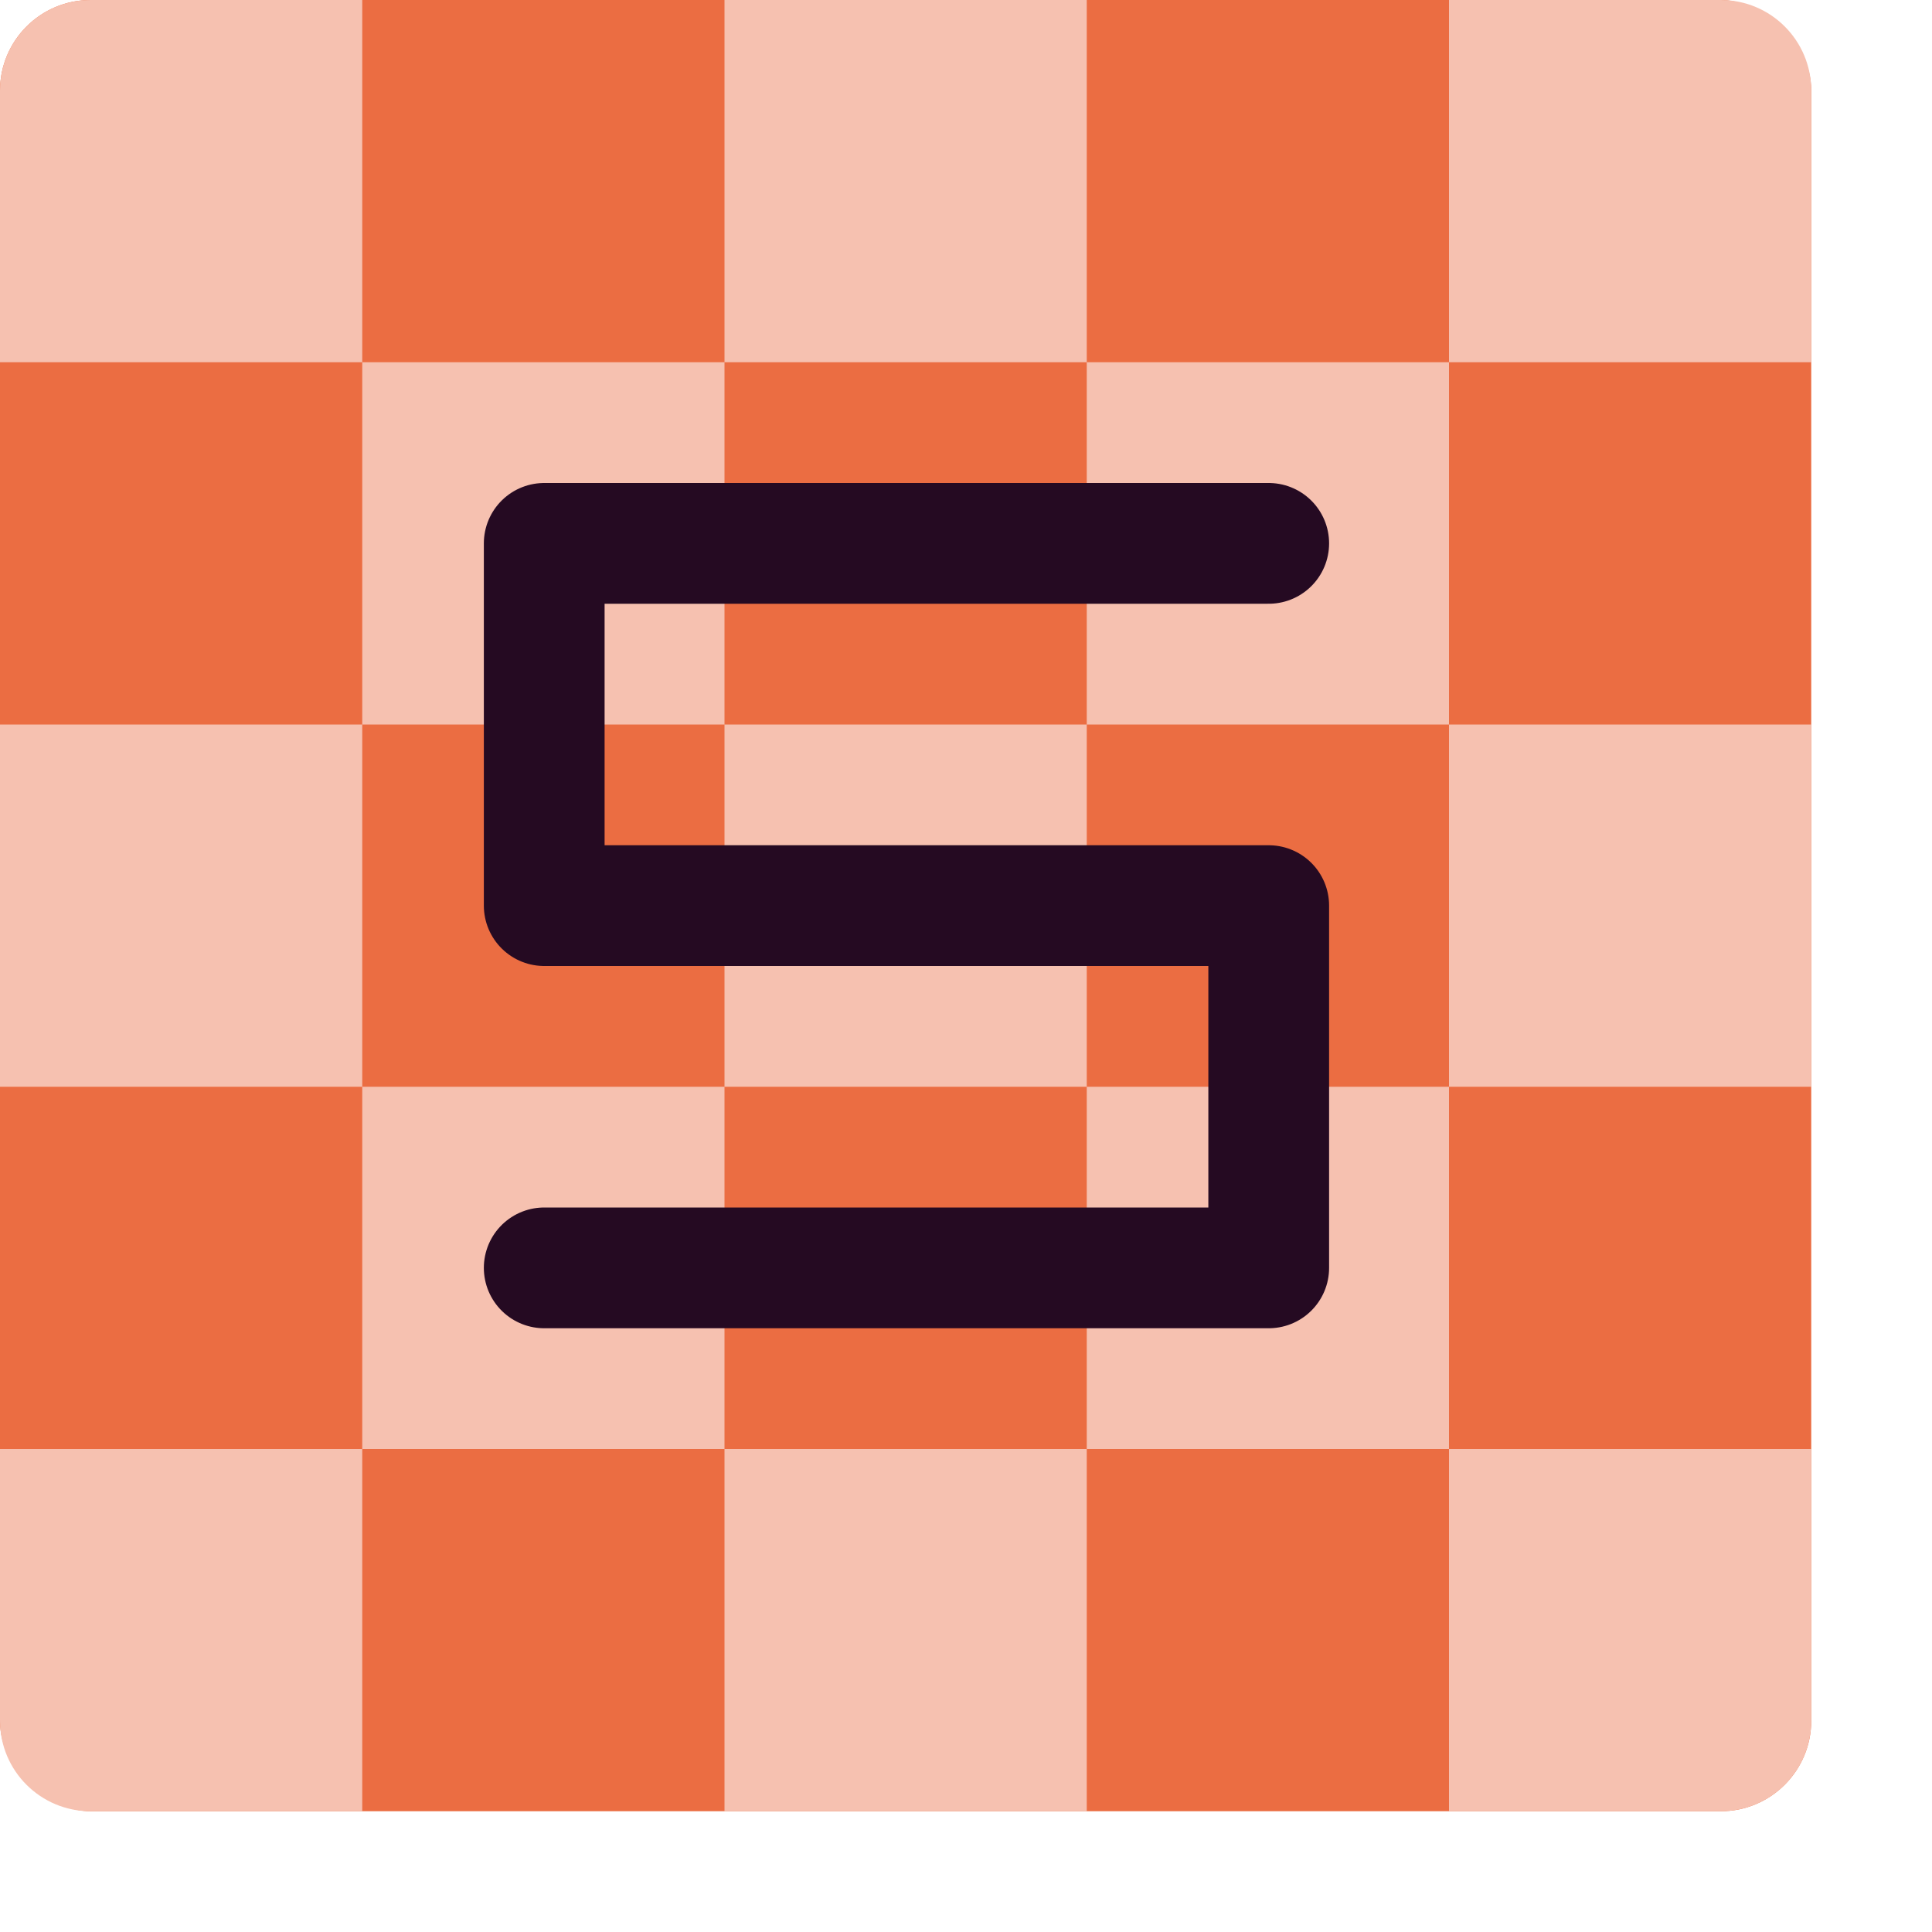 <svg xmlns="http://www.w3.org/2000/svg" width="16" height="16" version="1">
 <rect style="fill:#eb6d42" width="15" height="15" x="-15" y="-15" rx=".75" ry=".75" transform="matrix(0,-1,-1,0,0,0)"/>
 <path style="fill:#f6c1b0" d="M 0.75 0 C 0.335 0 0 0.335 0 0.75 L 0 3 L 3 3 L 3 0 L 0.75 0 z M 3 3 L 3 6 L 6 6 L 6 3 L 3 3 z M 6 3 L 9 3 L 9 0 L 6 0 L 6 3 z M 9 3 L 9 6 L 12 6 L 12 3 L 9 3 z M 12 3 L 15 3 L 15 0.75 C 15 0.335 14.665 0 14.25 0 L 12 0 L 12 3 z M 12 6 L 12 9 L 15 9 L 15 6 L 12 6 z M 12 9 L 9 9 L 9 12 L 12 12 L 12 9 z M 12 12 L 12 15 L 14.25 15 C 14.665 15 15 14.665 15 14.25 L 15 12 L 12 12 z M 9 12 L 6 12 L 6 15 L 9 15 L 9 12 z M 6 12 L 6 9 L 3 9 L 3 12 L 6 12 z M 3 12 L 0 12 L 0 14.25 C 0 14.665 0.335 15 0.75 15 L 3 15 L 3 12 z M 3 9 L 3 6 L 0 6 L 0 9 L 3 9 z M 6 9 L 9 9 L 9 6 L 6 6 L 6 9 z"/>
 <path style="fill:none;stroke:#250a22;stroke-linecap:round;stroke-linejoin:round" d="M 10.507,4.5 H 4.507 v 3 H 10.507 V 10.5 H 4.507"/>
</svg>

